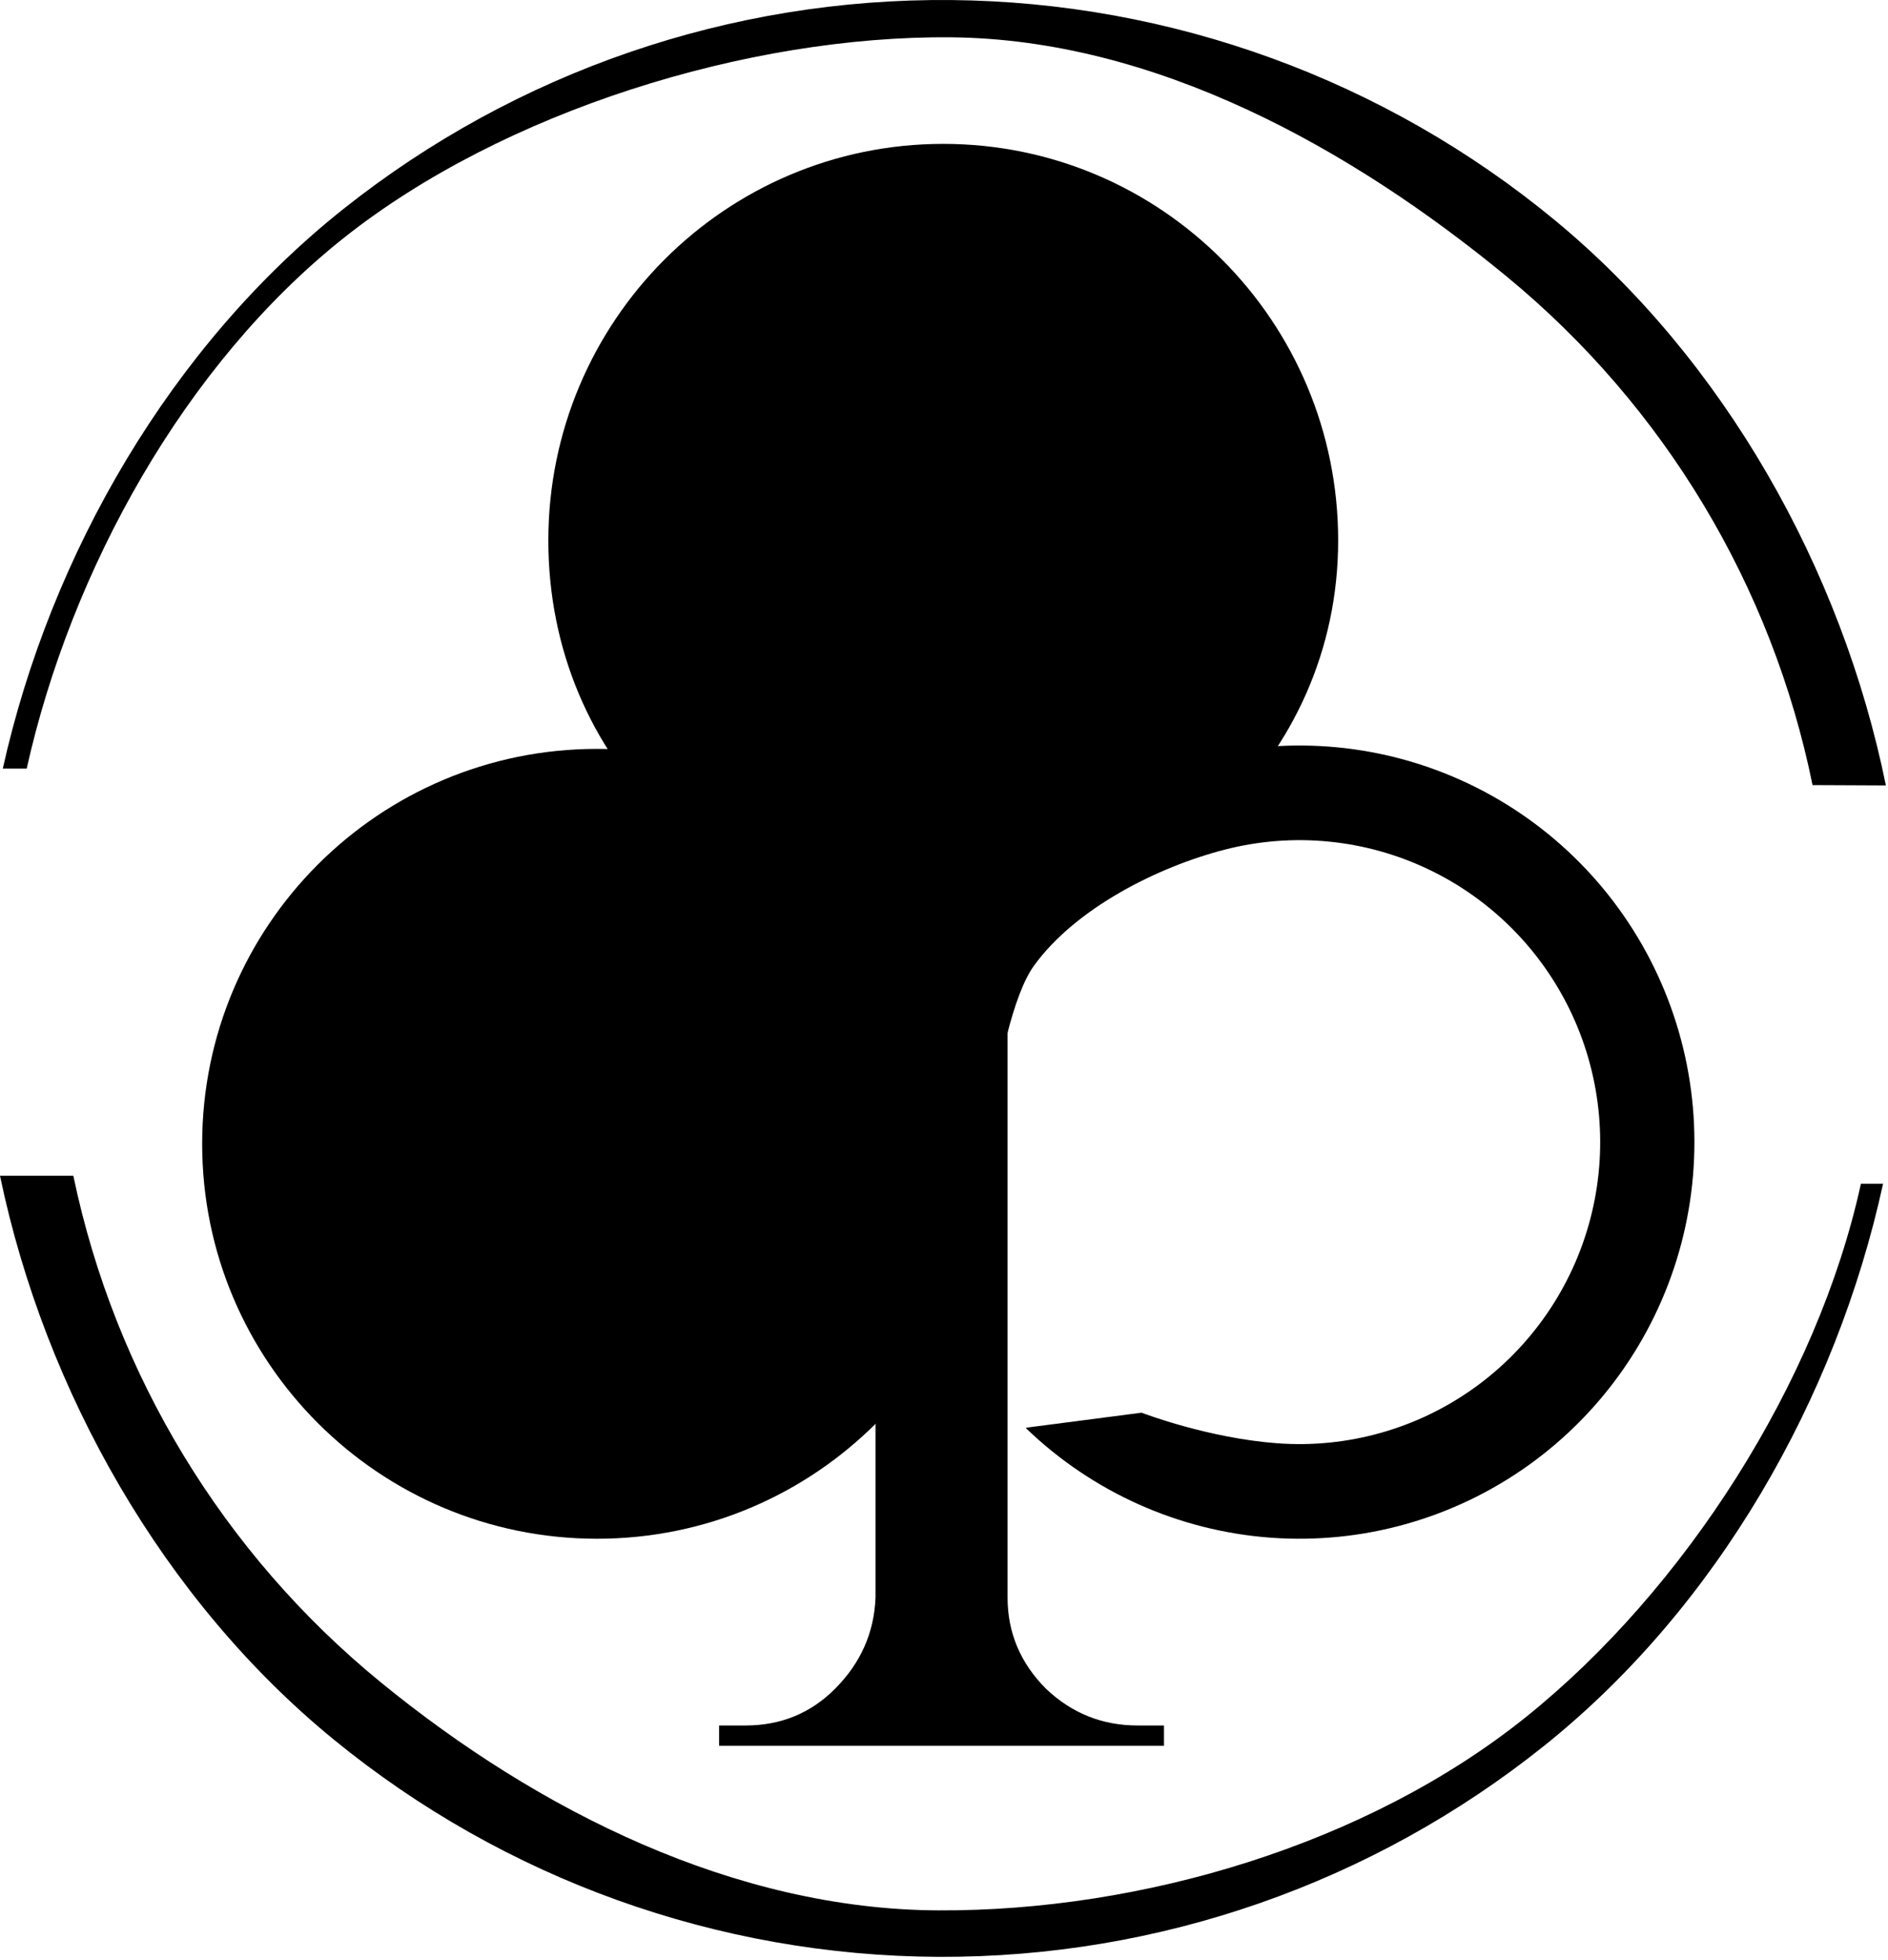 <svg width="396" height="411" viewBox="0 0 396 411" fill="none" xmlns="http://www.w3.org/2000/svg">
<path d="M0 246.577C9.428 291.82 34.269 335.627 70.062 364.866C105.855 394.105 150.6 410.173 196.818 410.387C243.037 410.6 287.928 394.944 323.99 366.037C360.051 337.129 385.119 293.412 394.964 248.257H390.316C381.229 289.935 353.268 333.477 319.983 360.159C286.698 386.84 239.478 400.839 196.818 400.643C154.158 400.446 112.93 379.82 79.893 352.833C46.856 325.845 24.083 288.337 15.381 246.577H0Z" fill="black"/>
<path d="M395.556 164.718C386.339 119.435 361.702 75.518 326.044 46.116C290.386 16.713 245.714 0.438 199.495 0.009C153.275 -0.42 108.309 15.024 72.111 43.759C35.914 72.495 10.64 116.09 0.584 161.193H5.6C14.882 119.563 38.701 76.419 72.111 49.896C105.522 23.373 156.834 7.431 199.495 7.827C242.155 8.223 283.243 30.963 316.156 58.102C349.068 85.24 371.667 122.85 380.174 164.646L395.556 164.718Z" fill="black"/>
<path d="M156.369 361.867C163.755 361.867 170.004 359.311 175.117 354.199C180.514 348.802 183.354 342.412 183.638 335.027V98.575C183.354 91.19 180.514 84.942 175.117 79.829C170.004 74.717 163.755 72.16 156.369 72.16H150.83V67.9H244.141V72.16H238.602C231.216 72.16 224.825 74.717 219.428 79.829C214.315 84.942 211.617 91.19 211.333 98.575V335.027C211.333 342.412 214.031 348.802 219.428 354.199C224.825 359.311 231.216 361.867 238.602 361.867H244.141V366.128H150.83V361.867H156.369Z" fill="black"/>
<path d="M208.065 239.878C208.065 285.62 170.98 322.702 125.234 322.702C79.487 322.702 42.403 285.62 42.403 239.878C42.403 194.135 79.487 157.054 125.234 157.054C170.98 157.054 208.065 194.135 208.065 239.878Z" fill="black"/>
<path d="M280.673 113.351C280.673 159.288 242.531 194.413 196.785 194.413C151.039 194.413 115.011 159.288 115.011 113.351C115.011 67.413 152.096 30.174 197.842 30.174C243.589 30.174 280.673 67.413 280.673 113.351Z" fill="black"/>
<path d="M187.089 300.613C187.03 300.693 186.904 300.675 186.898 300.575C185.665 280.834 186.896 212.164 198.195 196.527C209.547 180.817 233.342 163.739 252.07 158.936C270.799 154.133 290.61 156.058 308.073 164.378C325.537 172.699 339.552 186.89 347.693 204.494C355.834 222.099 357.587 242.008 352.649 260.774C347.711 279.54 336.393 295.981 320.655 307.25C304.917 318.518 285.749 323.905 266.473 322.477C247.269 321.054 229.161 312.958 215.261 299.584C215.197 299.522 215.233 299.413 215.321 299.401L239.407 296.272C239.425 296.27 239.434 296.269 239.45 296.275C239.979 296.477 253.539 301.617 267.927 302.683C282.604 303.771 297.197 299.669 309.18 291.089C321.163 282.51 329.781 269.992 333.54 255.704C337.3 241.416 335.965 226.257 329.767 212.853C323.568 199.45 312.897 188.645 299.601 182.31C286.304 175.975 271.22 174.509 256.961 178.166C242.702 181.823 225.519 190.558 216.876 202.519C208.24 214.471 203.938 261.356 204.89 276.143C204.891 276.168 204.884 276.191 204.869 276.211L187.089 300.613Z" fill="black"/>
</svg>
